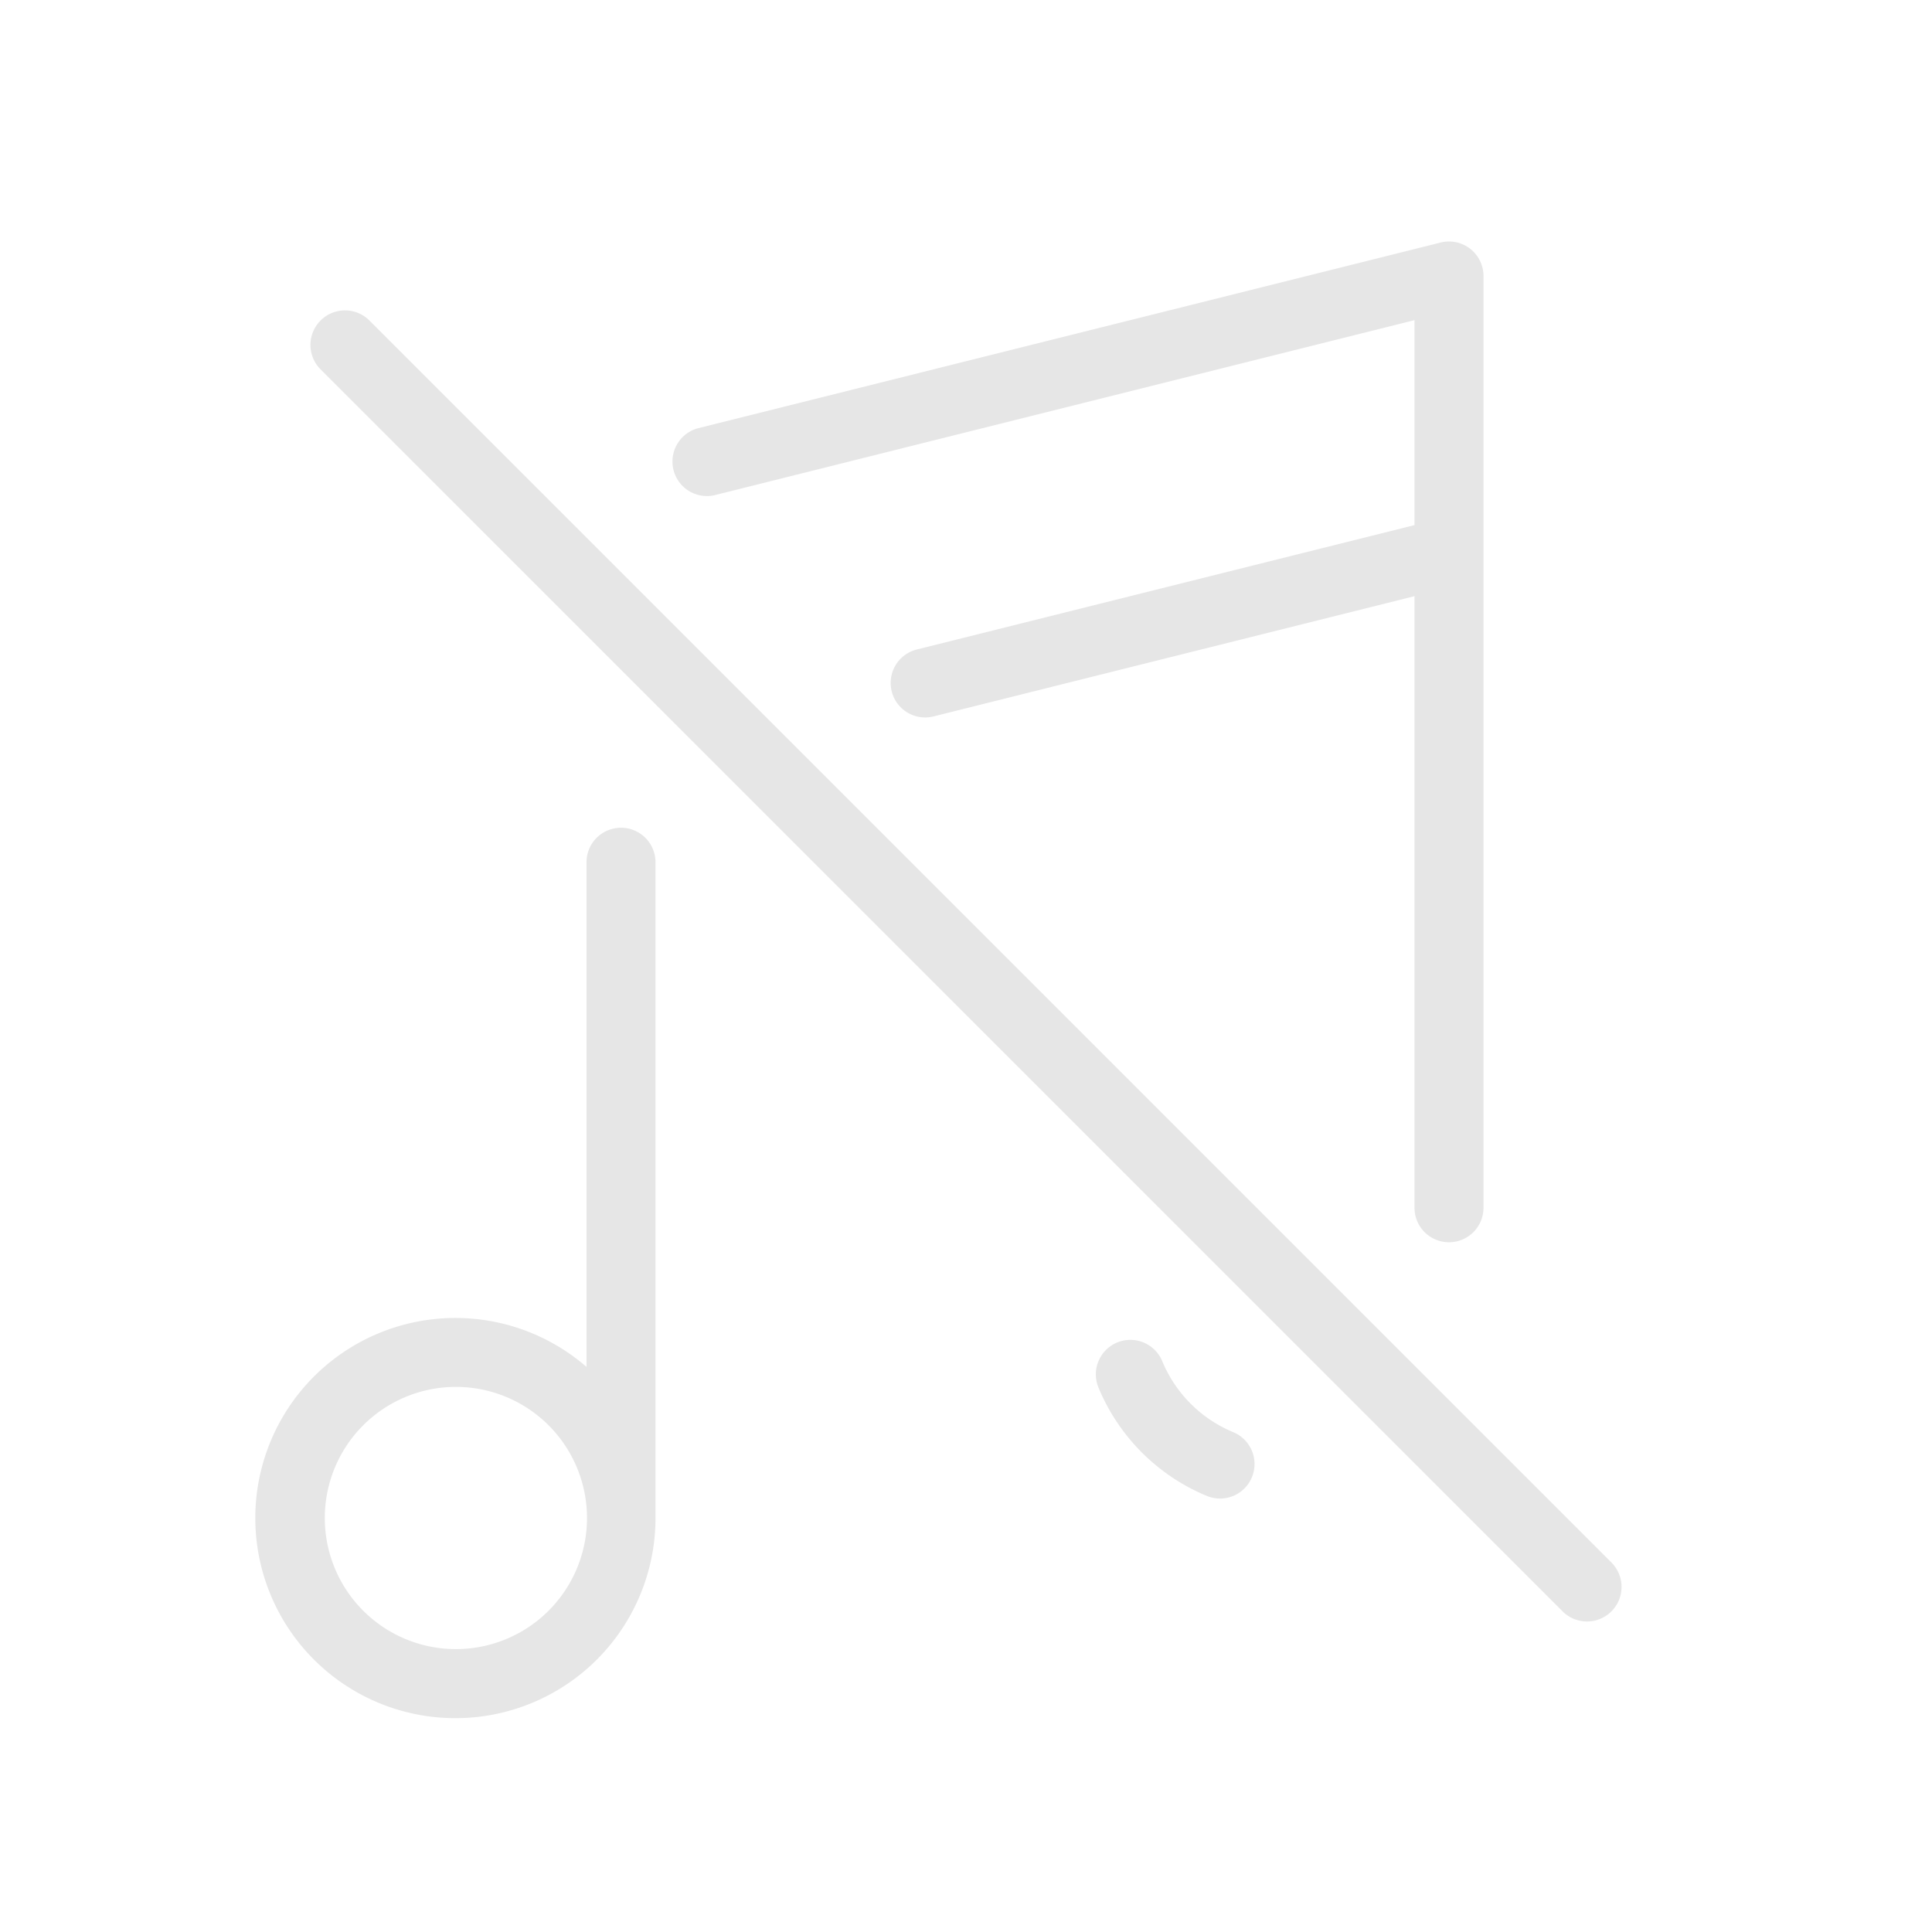 <?xml version="1.0" standalone="no"?><!DOCTYPE svg PUBLIC "-//W3C//DTD SVG 1.1//EN" "http://www.w3.org/Graphics/SVG/1.1/DTD/svg11.dtd"><svg t="1552286486222" class="icon" style="" viewBox="0 0 1024 1024" version="1.1" xmlns="http://www.w3.org/2000/svg" p-id="1332" xmlns:xlink="http://www.w3.org/1999/xlink" width="200" height="200"><defs><style type="text/css"></style></defs><path d="M749.714 278.309V169.691L378.697 262.473a18.286 18.286 0 0 1-8.85-35.474l393.728-98.45A18.286 18.286 0 0 1 786.286 146.286v493.714a18.286 18.286 0 1 1-36.571 0V315.977l-254.501 63.634a18.286 18.286 0 1 1-8.85-35.474l263.351-65.829z m-438.857 446.171V457.143a18.286 18.286 0 1 1 36.571 0V804.571a106.057 106.057 0 1 1-36.571-80.091zM169.911 195.767a18.286 18.286 0 1 1 25.893-25.893l658.286 658.286a18.286 18.286 0 0 1-25.893 25.893l-658.286-658.286zM582.217 735.451a18.286 18.286 0 1 1 33.792-14.007 69.595 69.595 0 0 0 37.632 37.632 18.286 18.286 0 0 1-14.007 33.792 106.167 106.167 0 0 1-57.417-57.417zM241.371 874.057a69.486 69.486 0 1 0 0-138.971 69.486 69.486 0 0 0 0 138.971z" p-id="1333" fill="#e6e6e6"></path></svg>